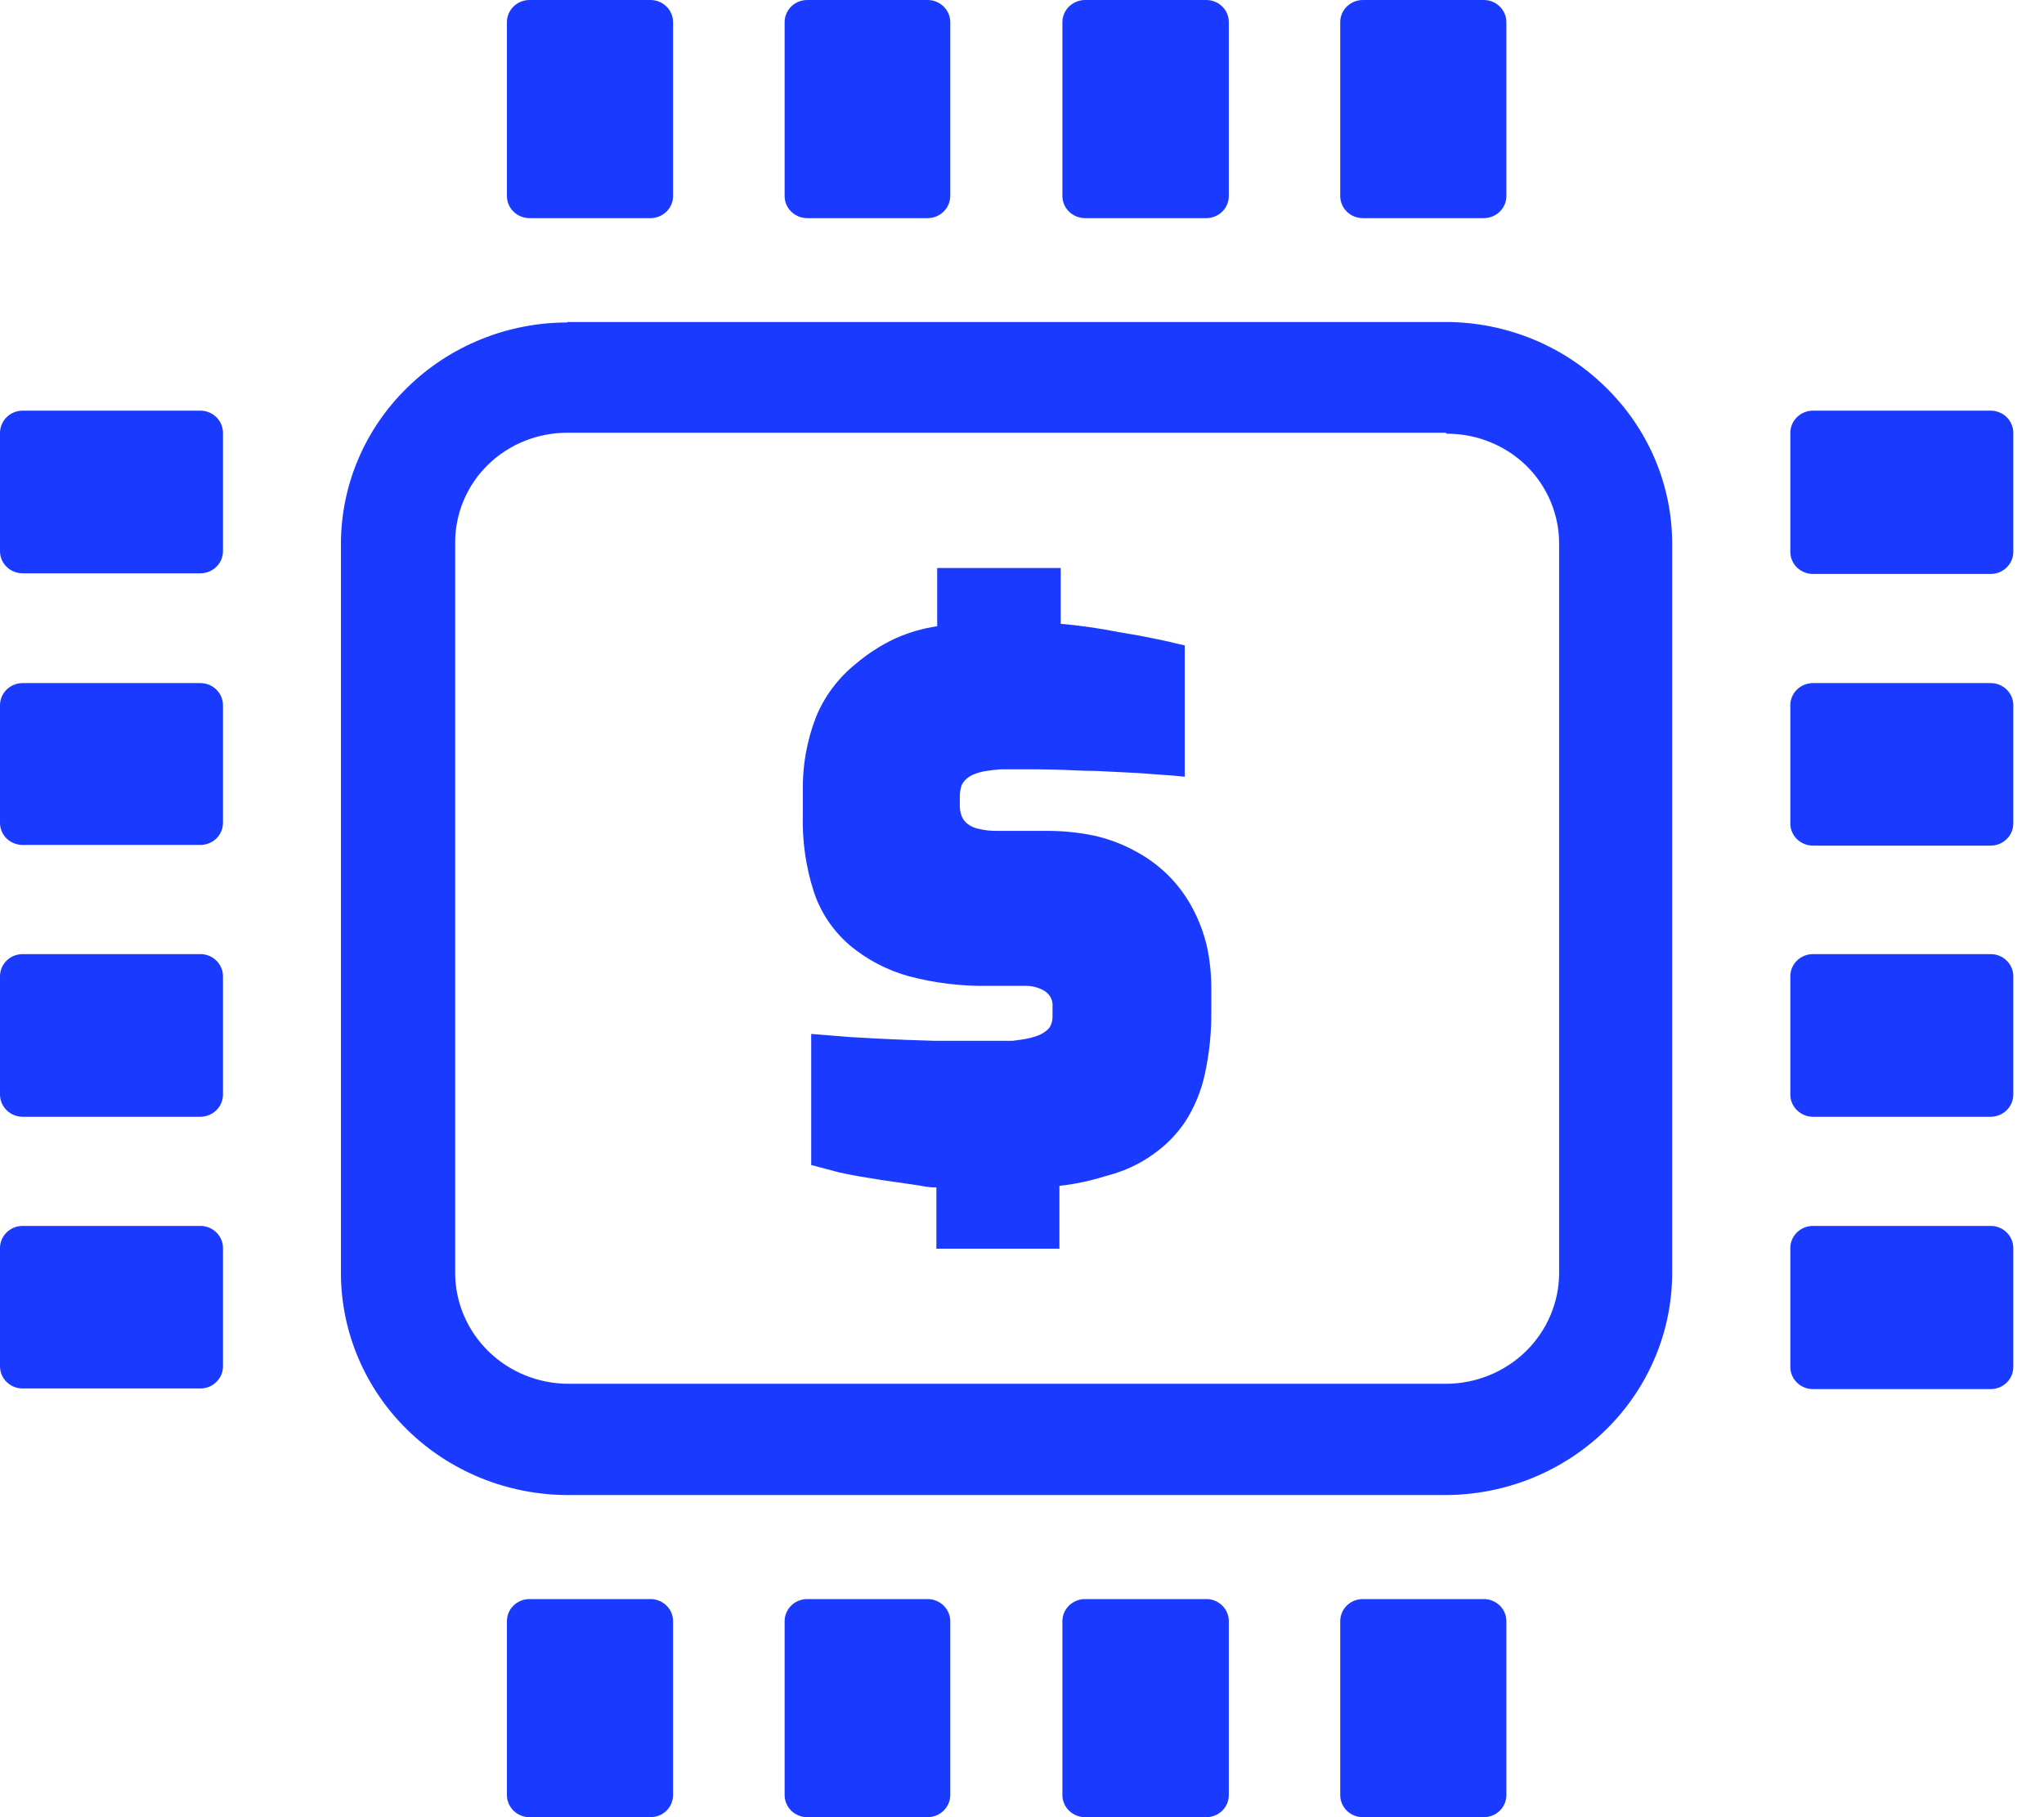 <svg width="45" height="40" viewBox="0 0 45 40" fill="none" xmlns="http://www.w3.org/2000/svg">
<g clip-path="url(#clip0_111_91)">
<path d="M12.495 7.088H31.829C32.484 7.088 33.132 7.216 33.736 7.462C34.34 7.708 34.889 8.069 35.35 8.524C35.814 8.976 36.182 9.513 36.434 10.104C36.685 10.696 36.814 11.33 36.814 11.97V28.033C36.81 29.325 36.284 30.563 35.35 31.477C34.416 32.39 33.15 32.905 31.829 32.909H12.495C11.174 32.906 9.907 32.392 8.972 31.478C8.037 30.564 7.51 29.326 7.506 28.033V11.967C7.507 11.328 7.636 10.694 7.888 10.104C8.139 9.514 8.507 8.978 8.971 8.527C9.432 8.075 9.981 7.716 10.584 7.471C11.188 7.225 11.834 7.099 12.488 7.098L12.495 7.088ZM20.615 26.139C20.431 26.139 20.315 26.107 20.178 26.086L19.417 25.976L18.945 25.899C18.793 25.874 18.638 25.842 18.49 25.811L18.036 25.691L17.859 25.645V22.759L18.692 22.826L19.305 22.861L19.947 22.89L20.597 22.911H21.232H21.82C21.996 22.911 22.155 22.911 22.288 22.911C22.41 22.898 22.53 22.88 22.649 22.854C22.739 22.836 22.826 22.807 22.909 22.77C22.965 22.742 23.018 22.706 23.064 22.664C23.1 22.631 23.127 22.59 23.143 22.544C23.165 22.483 23.175 22.418 23.172 22.353V22.163C23.178 22.1 23.167 22.036 23.142 21.978C23.116 21.921 23.075 21.87 23.024 21.831C22.963 21.789 22.894 21.757 22.822 21.736C22.741 21.711 22.655 21.699 22.57 21.701H21.733C21.151 21.709 20.57 21.638 20.009 21.489C19.534 21.358 19.093 21.128 18.717 20.815C18.345 20.499 18.068 20.089 17.917 19.63C17.74 19.081 17.658 18.508 17.675 17.933V17.411C17.665 16.859 17.762 16.311 17.96 15.795C18.145 15.336 18.447 14.93 18.836 14.616C19.097 14.394 19.387 14.206 19.698 14.059C19.995 13.925 20.31 13.832 20.633 13.784V12.503H23.352V13.731C23.769 13.768 24.183 13.827 24.593 13.907L24.821 13.946C25.012 13.978 25.203 14.013 25.39 14.052C25.578 14.091 25.751 14.126 25.899 14.165L26.083 14.207V17.097L25.823 17.072L25.033 17.015L24.132 16.97C23.818 16.97 23.522 16.948 23.248 16.941C22.974 16.934 22.725 16.934 22.447 16.934C22.299 16.934 22.162 16.934 22.036 16.934C21.915 16.942 21.794 16.956 21.675 16.977C21.587 16.992 21.501 17.018 21.419 17.054C21.357 17.081 21.301 17.12 21.253 17.167C21.212 17.206 21.181 17.255 21.163 17.308C21.14 17.389 21.129 17.472 21.131 17.555V17.714C21.128 17.802 21.143 17.889 21.174 17.971C21.201 18.035 21.244 18.091 21.3 18.134C21.369 18.188 21.451 18.226 21.538 18.243C21.67 18.275 21.806 18.291 21.942 18.289H23.024C23.388 18.287 23.751 18.323 24.106 18.398C24.428 18.472 24.736 18.59 25.023 18.751C25.549 19.036 25.977 19.467 26.253 19.989C26.393 20.25 26.498 20.528 26.567 20.815C26.634 21.119 26.667 21.429 26.668 21.739V22.265C26.672 22.726 26.625 23.186 26.527 23.637C26.447 24.013 26.299 24.371 26.09 24.696C25.898 24.98 25.654 25.226 25.369 25.422C25.081 25.625 24.759 25.775 24.417 25.867L24.326 25.892C24 25.995 23.664 26.066 23.324 26.103V27.486H20.615V26.125V26.139ZM39.415 21.503V24.096C39.416 24.225 39.469 24.348 39.562 24.439C39.655 24.53 39.781 24.582 39.913 24.583H43.827C43.958 24.582 44.084 24.53 44.178 24.439C44.271 24.348 44.323 24.225 44.324 24.096V21.489C44.324 21.36 44.272 21.236 44.178 21.145C44.085 21.053 43.959 21.002 43.827 21.002H39.913C39.781 21.002 39.654 21.053 39.561 21.145C39.468 21.236 39.415 21.36 39.415 21.489V21.503ZM39.415 15.523V18.127C39.415 18.256 39.468 18.38 39.561 18.471C39.654 18.562 39.781 18.614 39.913 18.614H43.827C43.959 18.614 44.085 18.562 44.178 18.471C44.272 18.38 44.324 18.256 44.324 18.127V15.523C44.324 15.394 44.272 15.27 44.178 15.179C44.085 15.088 43.959 15.036 43.827 15.036H39.913C39.781 15.036 39.654 15.088 39.561 15.179C39.468 15.27 39.415 15.394 39.415 15.523ZM39.415 27.486V30.09C39.415 30.219 39.468 30.343 39.561 30.434C39.654 30.526 39.781 30.577 39.913 30.577H43.827C43.959 30.577 44.085 30.526 44.178 30.434C44.272 30.343 44.324 30.219 44.324 30.09V27.472C44.324 27.343 44.272 27.219 44.178 27.128C44.085 27.037 43.959 26.985 43.827 26.985H39.913C39.781 26.985 39.654 27.037 39.561 27.128C39.468 27.219 39.415 27.343 39.415 27.472V27.486ZM39.415 9.54V12.147C39.415 12.276 39.468 12.4 39.561 12.491C39.654 12.582 39.781 12.634 39.913 12.634H43.827C43.959 12.634 44.085 12.582 44.178 12.491C44.272 12.4 44.324 12.276 44.324 12.147V9.526C44.323 9.397 44.271 9.273 44.178 9.182C44.084 9.091 43.958 9.04 43.827 9.039H39.913C39.781 9.04 39.655 9.091 39.562 9.182C39.469 9.273 39.416 9.397 39.415 9.526V9.54ZM4.909 21.489V24.096C4.908 24.225 4.856 24.348 4.762 24.439C4.669 24.53 4.543 24.582 4.412 24.583H0.498C0.366 24.582 0.24 24.53 0.147 24.439C0.054 24.348 0.001 24.225 0 24.096L0 21.489C0 21.36 0.052 21.236 0.146 21.145C0.239 21.053 0.366 21.002 0.498 21.002H4.412C4.544 21.002 4.67 21.053 4.763 21.145C4.857 21.236 4.909 21.36 4.909 21.489ZM4.909 15.509V18.113C4.909 18.242 4.857 18.366 4.763 18.457C4.67 18.548 4.544 18.599 4.412 18.599H0.498C0.366 18.599 0.239 18.548 0.146 18.457C0.052 18.366 0 18.242 0 18.113L0 15.523C0 15.394 0.052 15.27 0.146 15.179C0.239 15.088 0.366 15.036 0.498 15.036H4.412C4.544 15.036 4.67 15.088 4.763 15.179C4.857 15.27 4.909 15.394 4.909 15.523V15.509ZM4.909 27.472V30.076C4.909 30.205 4.857 30.329 4.763 30.42C4.67 30.512 4.544 30.563 4.412 30.563H0.498C0.366 30.563 0.239 30.512 0.146 30.42C0.052 30.329 0 30.205 0 30.076L0 27.472C0 27.343 0.052 27.219 0.146 27.128C0.239 27.037 0.366 26.985 0.498 26.985H4.412C4.544 26.985 4.67 27.037 4.763 27.128C4.857 27.219 4.909 27.343 4.909 27.472ZM4.909 9.526V12.133C4.909 12.262 4.857 12.386 4.763 12.477C4.67 12.568 4.544 12.62 4.412 12.62H0.498C0.366 12.62 0.239 12.568 0.146 12.477C0.052 12.386 0 12.262 0 12.133L0 9.526C0.001 9.397 0.054 9.273 0.147 9.182C0.24 9.091 0.366 9.04 0.498 9.039H4.412C4.543 9.04 4.669 9.091 4.762 9.182C4.856 9.273 4.908 9.397 4.909 9.526ZM30.004 35.199H32.666C32.798 35.199 32.925 35.25 33.018 35.341C33.111 35.432 33.164 35.556 33.164 35.685V39.513C33.164 39.642 33.111 39.766 33.018 39.858C32.925 39.949 32.798 40 32.666 40H30.004C29.872 40 29.745 39.949 29.652 39.858C29.559 39.766 29.506 39.642 29.506 39.513V35.685C29.506 35.556 29.559 35.432 29.652 35.341C29.745 35.25 29.872 35.199 30.004 35.199ZM23.872 35.199H26.538C26.605 35.196 26.671 35.207 26.734 35.23C26.796 35.254 26.853 35.289 26.901 35.335C26.95 35.38 26.988 35.435 27.014 35.495C27.04 35.555 27.053 35.62 27.053 35.685V39.513C27.053 39.642 27.001 39.766 26.908 39.858C26.814 39.949 26.688 40 26.556 40H23.886C23.755 39.999 23.629 39.948 23.535 39.856C23.442 39.765 23.39 39.642 23.389 39.513V35.685C23.39 35.556 23.442 35.433 23.535 35.342C23.629 35.251 23.755 35.199 23.886 35.199H23.872ZM17.758 35.199H20.42C20.552 35.199 20.679 35.25 20.773 35.341C20.867 35.432 20.92 35.556 20.921 35.685V39.513C20.92 39.643 20.867 39.767 20.773 39.858C20.679 39.949 20.552 40 20.42 40H17.772C17.707 40 17.642 39.987 17.582 39.963C17.521 39.938 17.466 39.903 17.42 39.858C17.374 39.812 17.337 39.759 17.312 39.7C17.287 39.641 17.274 39.577 17.274 39.513V35.685C17.274 35.621 17.287 35.558 17.312 35.499C17.337 35.44 17.374 35.386 17.42 35.341C17.466 35.296 17.521 35.26 17.582 35.236C17.642 35.211 17.707 35.199 17.772 35.199H17.758ZM11.626 35.199H14.32C14.452 35.199 14.579 35.25 14.672 35.341C14.766 35.432 14.818 35.556 14.818 35.685V39.513C14.818 39.642 14.766 39.766 14.672 39.858C14.579 39.949 14.452 40 14.32 40H11.658C11.526 40 11.4 39.949 11.306 39.858C11.213 39.766 11.16 39.642 11.16 39.513V35.685C11.16 35.556 11.213 35.432 11.306 35.341C11.4 35.25 11.526 35.199 11.658 35.199H11.626ZM30.004 7.55477e-05H32.666C32.798 7.55477e-05 32.925 0.051 33.018 0.143C33.111 0.234 33.164 0.358 33.164 0.487V4.315C33.164 4.444 33.111 4.568 33.018 4.659C32.925 4.75 32.798 4.802 32.666 4.802H30.004C29.872 4.802 29.745 4.75 29.652 4.659C29.559 4.568 29.506 4.444 29.506 4.315V0.487C29.506 0.358 29.559 0.234 29.652 0.143C29.745 0.051 29.872 7.55477e-05 30.004 7.55477e-05ZM23.872 7.55477e-05H26.538C26.605 -0.002 26.671 0.009 26.734 0.032C26.796 0.055 26.853 0.091 26.901 0.136C26.95 0.182 26.988 0.236 27.014 0.296C27.04 0.357 27.053 0.421 27.053 0.487V4.315C27.053 4.444 27.001 4.568 26.908 4.659C26.814 4.75 26.688 4.802 26.556 4.802H23.886C23.755 4.801 23.629 4.749 23.535 4.658C23.442 4.567 23.39 4.444 23.389 4.315V0.487C23.39 0.358 23.442 0.235 23.535 0.144C23.629 0.053 23.755 0.001 23.886 7.55477e-05H23.872ZM17.772 7.55477e-05H20.434C20.564 0.004 20.688 0.057 20.778 0.147C20.869 0.238 20.92 0.36 20.921 0.487V4.315C20.92 4.444 20.867 4.568 20.773 4.659C20.679 4.75 20.552 4.802 20.42 4.802H17.772C17.707 4.802 17.642 4.789 17.582 4.765C17.521 4.74 17.466 4.704 17.42 4.659C17.374 4.614 17.337 4.56 17.312 4.501C17.287 4.442 17.274 4.379 17.274 4.315V0.487C17.274 0.423 17.287 0.36 17.312 0.301C17.337 0.242 17.374 0.188 17.42 0.143C17.466 0.097 17.521 0.062 17.582 0.037C17.642 0.013 17.707 7.55477e-05 17.772 7.55477e-05ZM11.64 7.55477e-05H14.32C14.452 7.55477e-05 14.579 0.051 14.672 0.143C14.766 0.234 14.818 0.358 14.818 0.487V4.315C14.818 4.444 14.766 4.568 14.672 4.659C14.579 4.75 14.452 4.802 14.32 4.802H11.658C11.526 4.802 11.4 4.75 11.306 4.659C11.213 4.568 11.16 4.444 11.16 4.315V0.487C11.16 0.358 11.213 0.234 11.306 0.143C11.4 0.051 11.526 7.55477e-05 11.658 7.55477e-05H11.64ZM31.829 9.526H12.495C12.17 9.525 11.847 9.586 11.547 9.707C11.246 9.828 10.972 10.007 10.742 10.231C10.512 10.456 10.33 10.724 10.207 11.018C10.083 11.312 10.02 11.628 10.021 11.946V28.033C10.025 28.676 10.289 29.291 10.754 29.746C11.219 30.2 11.848 30.457 12.506 30.46H31.84C32.497 30.457 33.127 30.2 33.592 29.746C34.057 29.291 34.321 28.676 34.325 28.033V11.967C34.326 11.325 34.067 10.708 33.604 10.252C33.374 10.028 33.1 9.85 32.799 9.729C32.498 9.607 32.176 9.546 31.851 9.547L31.829 9.526Z" fill="#1A3BFF"/>
</g>
<defs>
<clipPath id="clip0_111_91">
<rect width="44.324" height="40" fill="white"/>
</clipPath>
</defs>
</svg>
